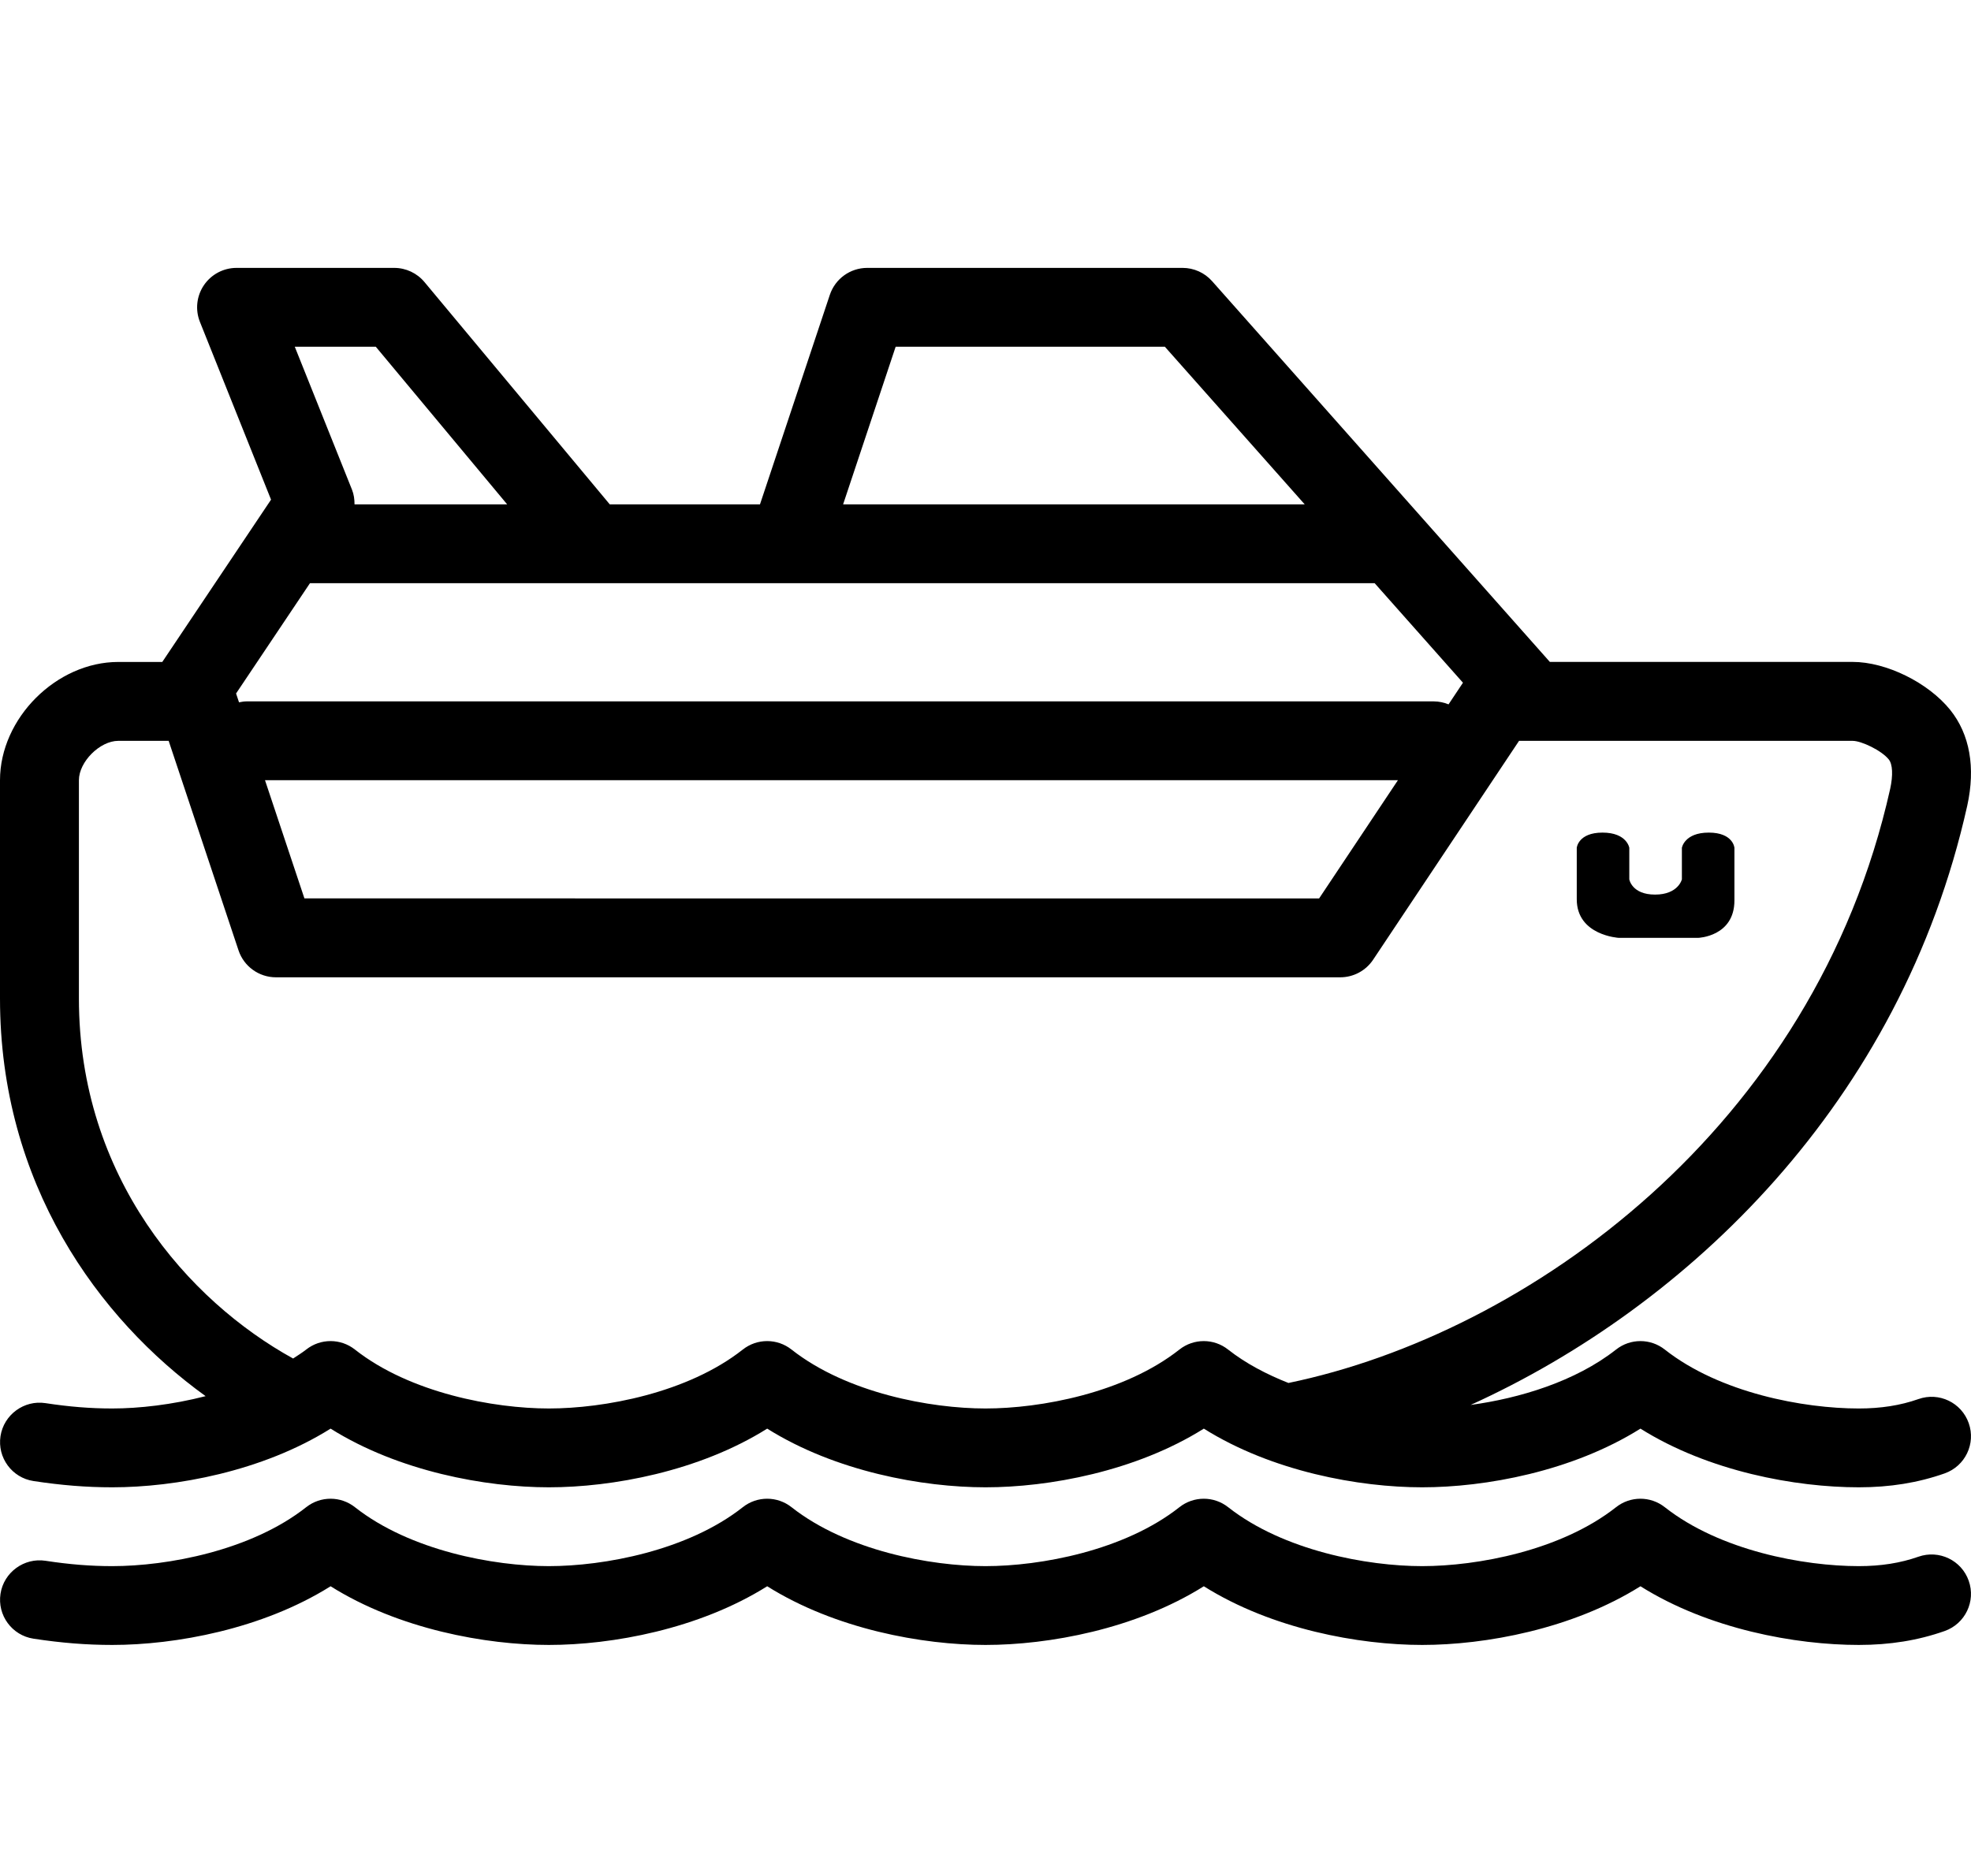 <?xml version="1.0" encoding="utf-8"?>
<!-- Generator: Adobe Illustrator 16.0.0, SVG Export Plug-In . SVG Version: 6.00 Build 0)  -->
<!DOCTYPE svg PUBLIC "-//W3C//DTD SVG 1.1//EN" "http://www.w3.org/Graphics/SVG/1.1/DTD/svg11.dtd">
<svg version="1.1" id="Layer_1" xmlns="http://www.w3.org/2000/svg" xmlns:xlink="http://www.w3.org/1999/xlink" x="0px" y="0px"
	 width="256.002px" height="243.697px" viewBox="0 0 256.002 243.697" enable-background="new 0 0 256.002 243.697"
	 xml:space="preserve">
<g>
	<path d="M249.176,202.234c-2.34,0.824-4.875,1.225-7.752,1.225c-7.143,0-18.021-2.008-25.189-7.654c-1.858-1.47-4.479-1.47-6.338,0
		c-7.173,5.652-18.047,7.654-25.185,7.654c-7.137,0-18.017-2.008-25.189-7.654c-1.858-1.47-4.479-1.47-6.339,0
		c-7.167,5.652-18.047,7.654-25.184,7.654c-7.137,0-18.017-2.008-25.189-7.654c-1.858-1.47-4.48-1.47-6.338,0
		c-7.167,5.652-18.047,7.654-25.184,7.654c-7.137,0-18.017-2.008-25.185-7.654c-1.858-1.47-4.479-1.47-6.338,0
		c-7.168,5.652-18.047,7.654-25.185,7.654c-2.816,0-5.575-0.221-8.678-0.697c-2.765-0.42-5.407,1.49-5.837,4.285
		c-0.43,2.796,1.49,5.412,4.286,5.837c3.63,0.554,6.881,0.813,10.229,0.813c8.187,0,19.476-2.047,28.359-7.623
		c8.883,5.576,20.167,7.623,28.353,7.623s19.471-2.047,28.354-7.623c8.888,5.576,20.177,7.623,28.358,7.623
		c8.187,0,19.476-2.047,28.354-7.623c8.883,5.576,20.173,7.623,28.358,7.623c8.188,0,19.471-2.047,28.354-7.623
		c8.878,5.576,20.167,7.623,28.359,7.623c4.049,0,7.694-0.588,11.15-1.807c2.668-0.941,4.07-3.86,3.128-6.527
		C254.771,202.695,251.854,201.298,249.176,202.234z"/>
	<path d="M249.176,181.756c-2.34,0.824-4.875,1.223-7.752,1.223c-7.143,0-18.021-2.006-25.189-7.653c-1.858-1.47-4.479-1.47-6.338,0
		c-5.283,4.157-12.564,6.333-18.887,7.193c28.158-12.794,55.883-39.213,64.504-77.847c1.096-4.977,0.332-9.271-2.207-12.441
		c-2.867-3.559-8.314-6.241-12.676-6.241h-39.33l-43.877-49.473c-0.963-1.085-2.36-1.715-3.824-1.715h-40.959
		c-2.207,0-4.157,1.408-4.859,3.502l-9.072,27.217H79.198L55.135,36.645c-0.973-1.167-2.412-1.843-3.932-1.843H30.724
		c-1.7,0-3.287,0.845-4.239,2.248c-0.953,1.403-1.147,3.195-0.517,4.771l9.236,23.09L21.078,85.995h-5.714
		C7.321,85.995,0,93.321,0,101.359v28.358c0,24.027,12.748,41.589,26.705,51.659c-4.352,1.121-8.678,1.602-12.124,1.602
		c-2.816,0-5.575-0.22-8.678-0.695c-2.765-0.426-5.407,1.49-5.837,4.285c-0.43,2.795,1.49,5.412,4.286,5.836
		c3.63,0.553,6.881,0.814,10.229,0.814c8.187,0,19.476-2.048,28.359-7.623c8.883,5.575,20.167,7.623,28.353,7.623
		s19.471-2.048,28.354-7.623c8.888,5.575,20.177,7.623,28.358,7.623c8.187,0,19.476-2.048,28.354-7.623
		c8.883,5.575,20.173,7.623,28.358,7.623c8.188,0,19.471-2.048,28.354-7.623c8.878,5.575,20.167,7.623,28.359,7.623
		c4.049,0,7.694-0.589,11.15-1.807c2.668-0.943,4.07-3.861,3.128-6.528C254.771,182.217,251.854,180.809,249.176,181.756z
		 M116.332,45.042h34.963l18.165,20.479h-59.953L116.332,45.042z M102.401,75.76h76.142l11.473,12.933l-1.873,2.811
		c-0.594-0.236-1.229-0.385-1.904-0.385H32.004c-0.333,0-0.645,0.062-0.958,0.123l-0.384-1.151l9.6-14.331h36.54H102.401z
		 M181.568,101.359l-10.234,15.354H39.54l-5.12-15.354H181.568z M48.807,45.042l17.064,20.479H46.047
		c0-0.645-0.082-1.291-0.328-1.905l-7.434-18.575H48.807z M153.184,175.325c-7.167,5.652-18.047,7.653-25.184,7.653
		c-7.137,0-18.017-2.006-25.189-7.653c-1.858-1.47-4.48-1.47-6.338,0c-7.167,5.652-18.047,7.653-25.184,7.653
		c-7.137,0-18.017-2.006-25.185-7.653c-1.858-1.47-4.479-1.47-6.338,0c-0.533,0.42-1.122,0.778-1.695,1.162
		c-13.608-7.501-27.821-23.536-27.821-46.77v-28.358c0-2.391,2.724-5.115,5.114-5.115h6.543l9.072,27.213
		c0.696,2.094,2.657,3.506,4.864,3.506h138.234c1.715,0,3.312-0.854,4.265-2.277l18.959-28.441h43.333
		c1.137,0,3.754,1.25,4.686,2.412c0.507,0.625,0.568,2.053,0.189,3.804c-9.861,44.163-47.169,70.797-78.159,77.202
		c-2.821-1.117-5.524-2.52-7.828-4.332C157.664,173.855,155.043,173.855,153.184,175.325z"/>
	<path d="M210.255,121.838h10.315c0,0,4.705-0.158,4.705-4.863c0-2.58,0-6.835,0-6.835s-0.152-1.976-3.332-1.976
		c-3.174,0-3.492,1.976-3.492,1.976v4.097c0,0-0.461,1.98-3.486,1.98s-3.344-1.98-3.344-1.98v-4.097c0,0-0.307-1.976-3.48-1.976
		c-3.17,0-3.344,1.976-3.344,1.976s0,3.948,0,6.687C204.797,121.531,210.255,121.838,210.255,121.838z"/>
</g>
</svg>
